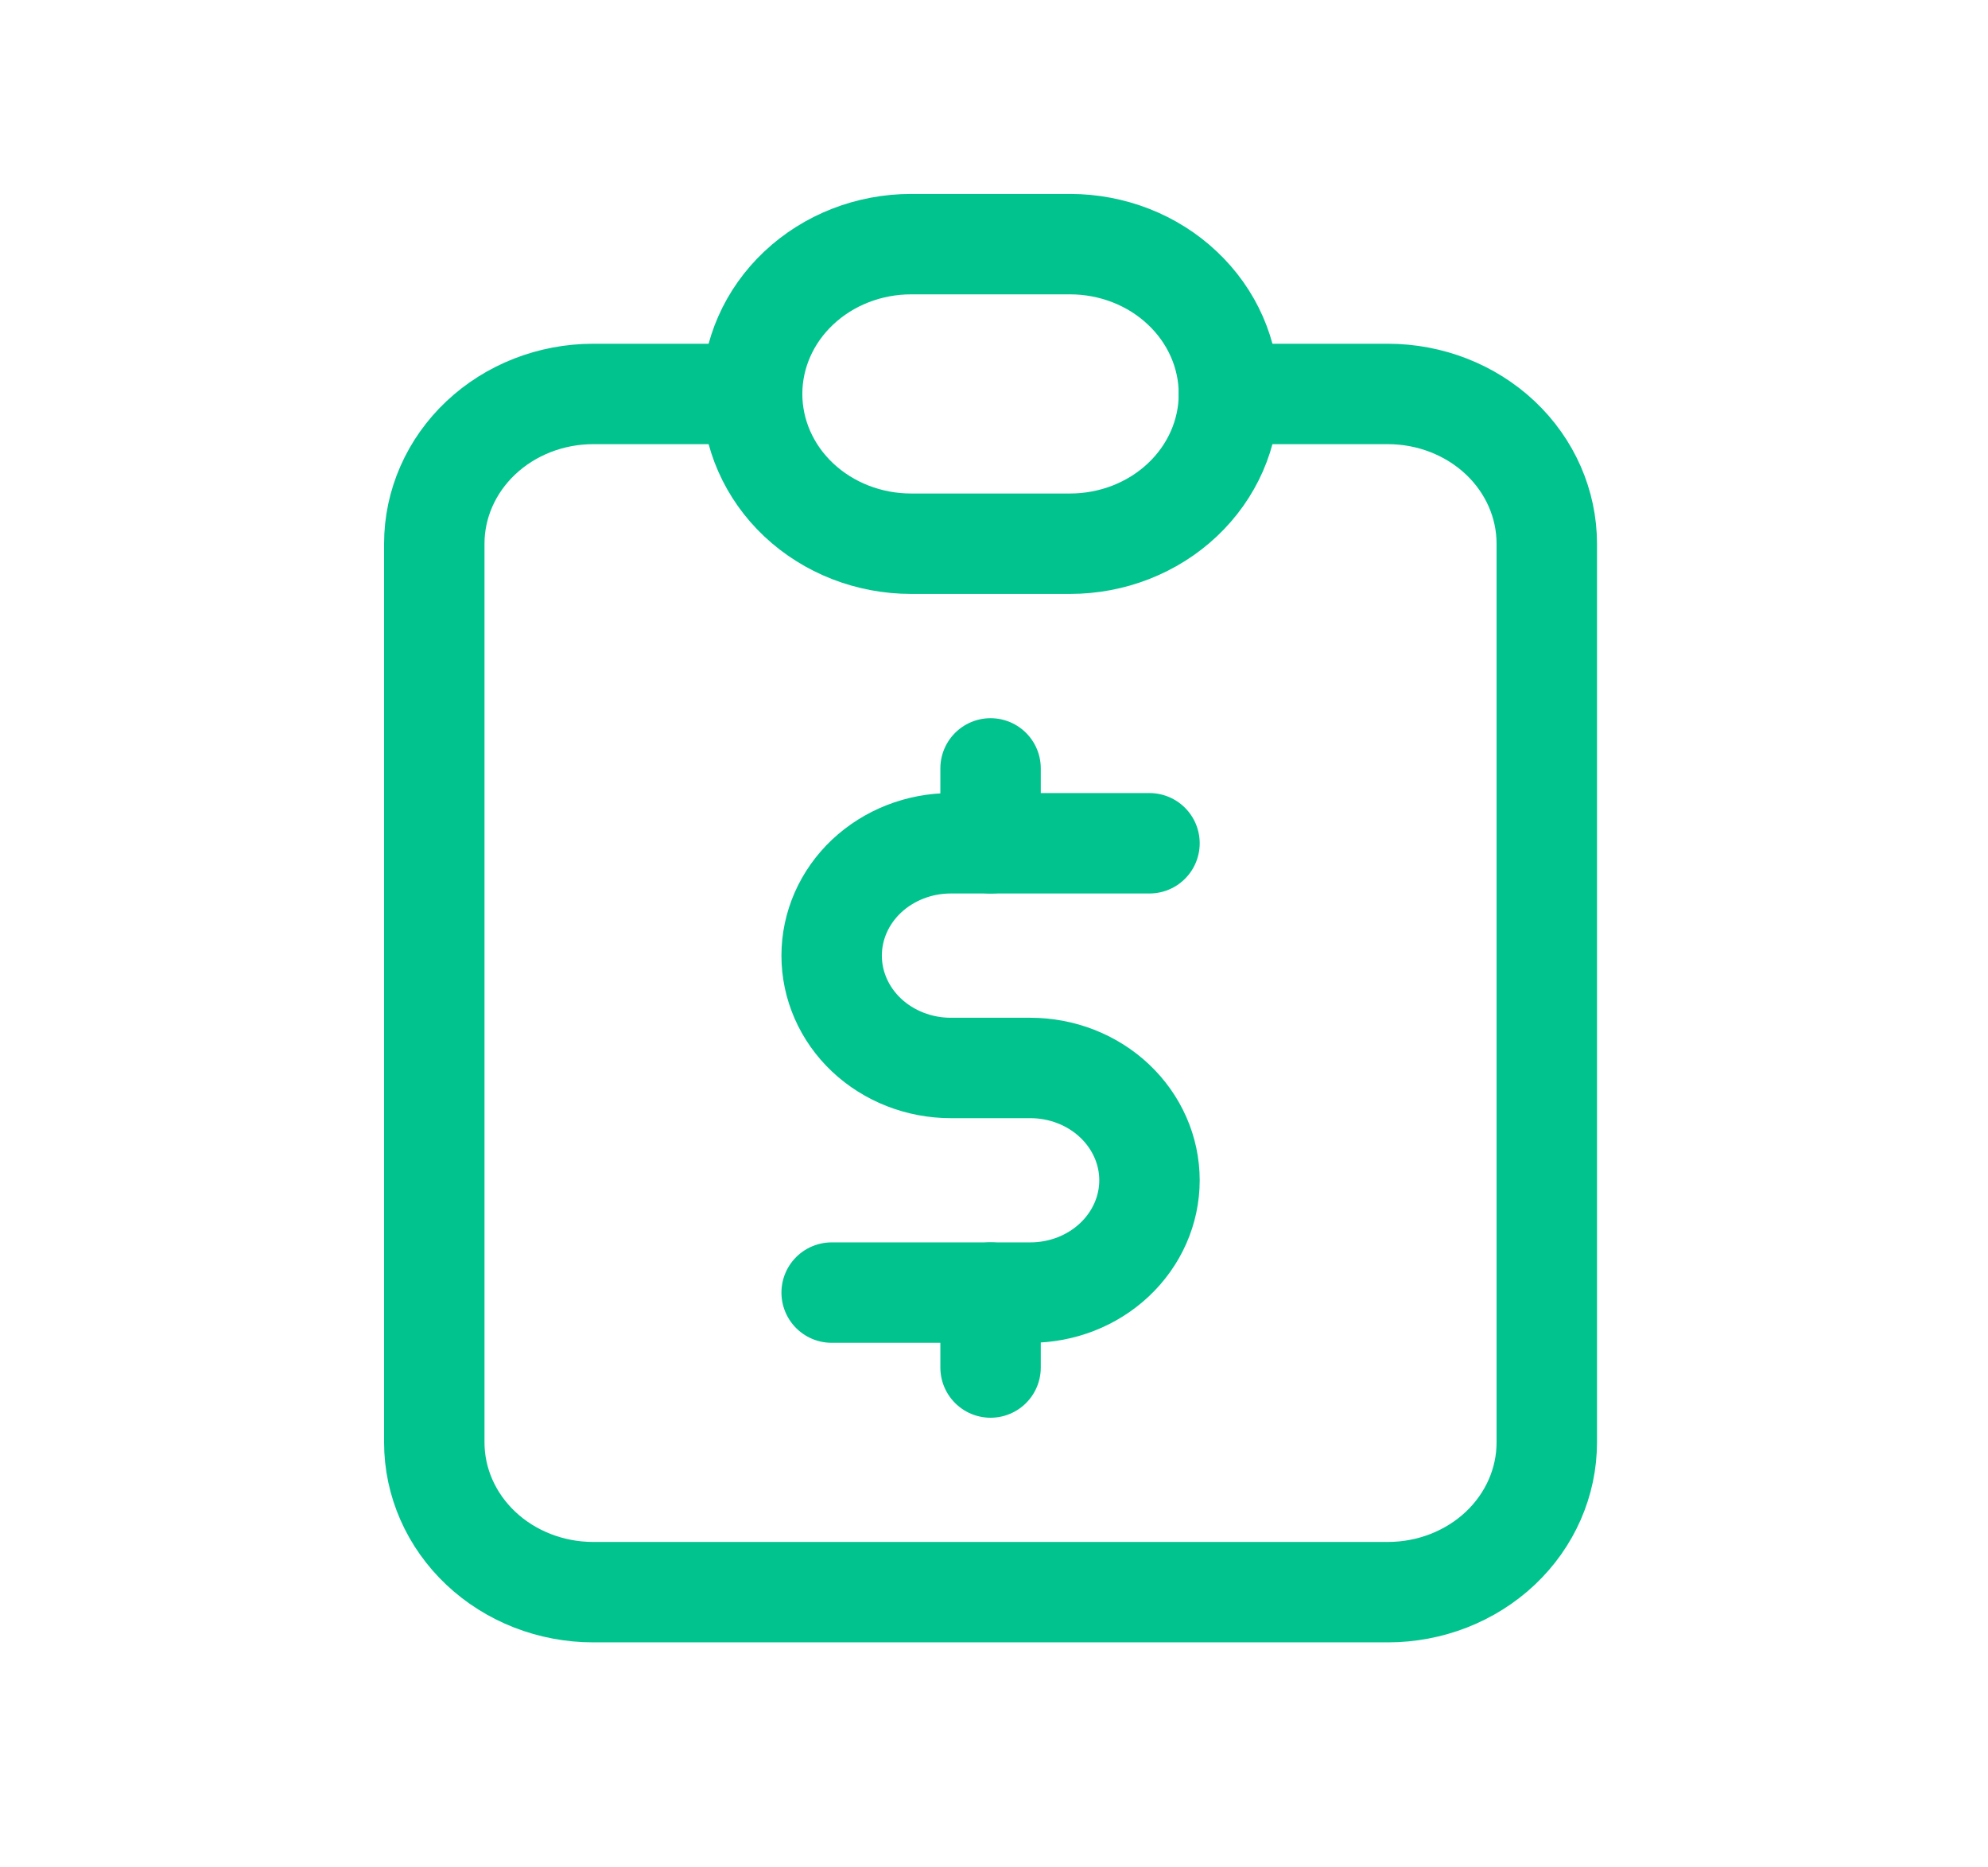 <svg width="33" height="31" viewBox="0 0 33 31" fill="none" xmlns="http://www.w3.org/2000/svg">
<g clip-path="url(#clip0_1_266)">
<path d="M12.485 6.54H9.847C9.148 6.54 8.476 6.802 7.982 7.268C7.487 7.734 7.209 8.367 7.209 9.026V23.945C7.209 24.604 7.487 25.237 7.982 25.703C8.476 26.169 9.148 26.431 9.847 26.431H23.038C23.738 26.431 24.409 26.169 24.904 25.703C25.398 25.237 25.676 24.604 25.676 23.945V9.026C25.676 8.367 25.398 7.734 24.904 7.268C24.409 6.802 23.738 6.54 23.038 6.54H20.4" stroke="#01C38E" stroke-width="1.667" stroke-linecap="round" stroke-linejoin="round"/>
<path d="M12.485 6.54C12.485 5.88 12.763 5.248 13.258 4.782C13.753 4.315 14.424 4.053 15.124 4.053H17.762C18.462 4.053 19.133 4.315 19.627 4.782C20.122 5.248 20.4 5.88 20.4 6.54C20.4 7.199 20.122 7.832 19.627 8.298C19.133 8.764 18.462 9.026 17.762 9.026H15.124C14.424 9.026 13.753 8.764 13.258 8.298C12.763 7.832 12.485 7.199 12.485 6.54Z" stroke="#01C38E" stroke-width="1.667" stroke-linecap="round" stroke-linejoin="round"/>
<path d="M19.081 13.999H15.783C15.258 13.999 14.755 14.196 14.384 14.545C14.013 14.895 13.805 15.369 13.805 15.864C13.805 16.358 14.013 16.833 14.384 17.183C14.755 17.532 15.258 17.729 15.783 17.729H17.102C17.627 17.729 18.13 17.925 18.501 18.275C18.872 18.625 19.081 19.099 19.081 19.594C19.081 20.088 18.872 20.562 18.501 20.912C18.13 21.262 17.627 21.458 17.102 21.458H13.805" stroke="#01C38E" stroke-width="1.667" stroke-linecap="round" stroke-linejoin="round"/>
<path d="M16.443 21.458V22.702M16.443 12.756V13.999" stroke="#01C38E" stroke-width="1.667" stroke-linecap="round" stroke-linejoin="round"/>
</g>
<defs>
<clipPath id="clip0_1_266">
<rect width="31.659" height="29.837" fill="white" transform="translate(0.613 0.324)"/>
</clipPath>
</defs>
</svg>


